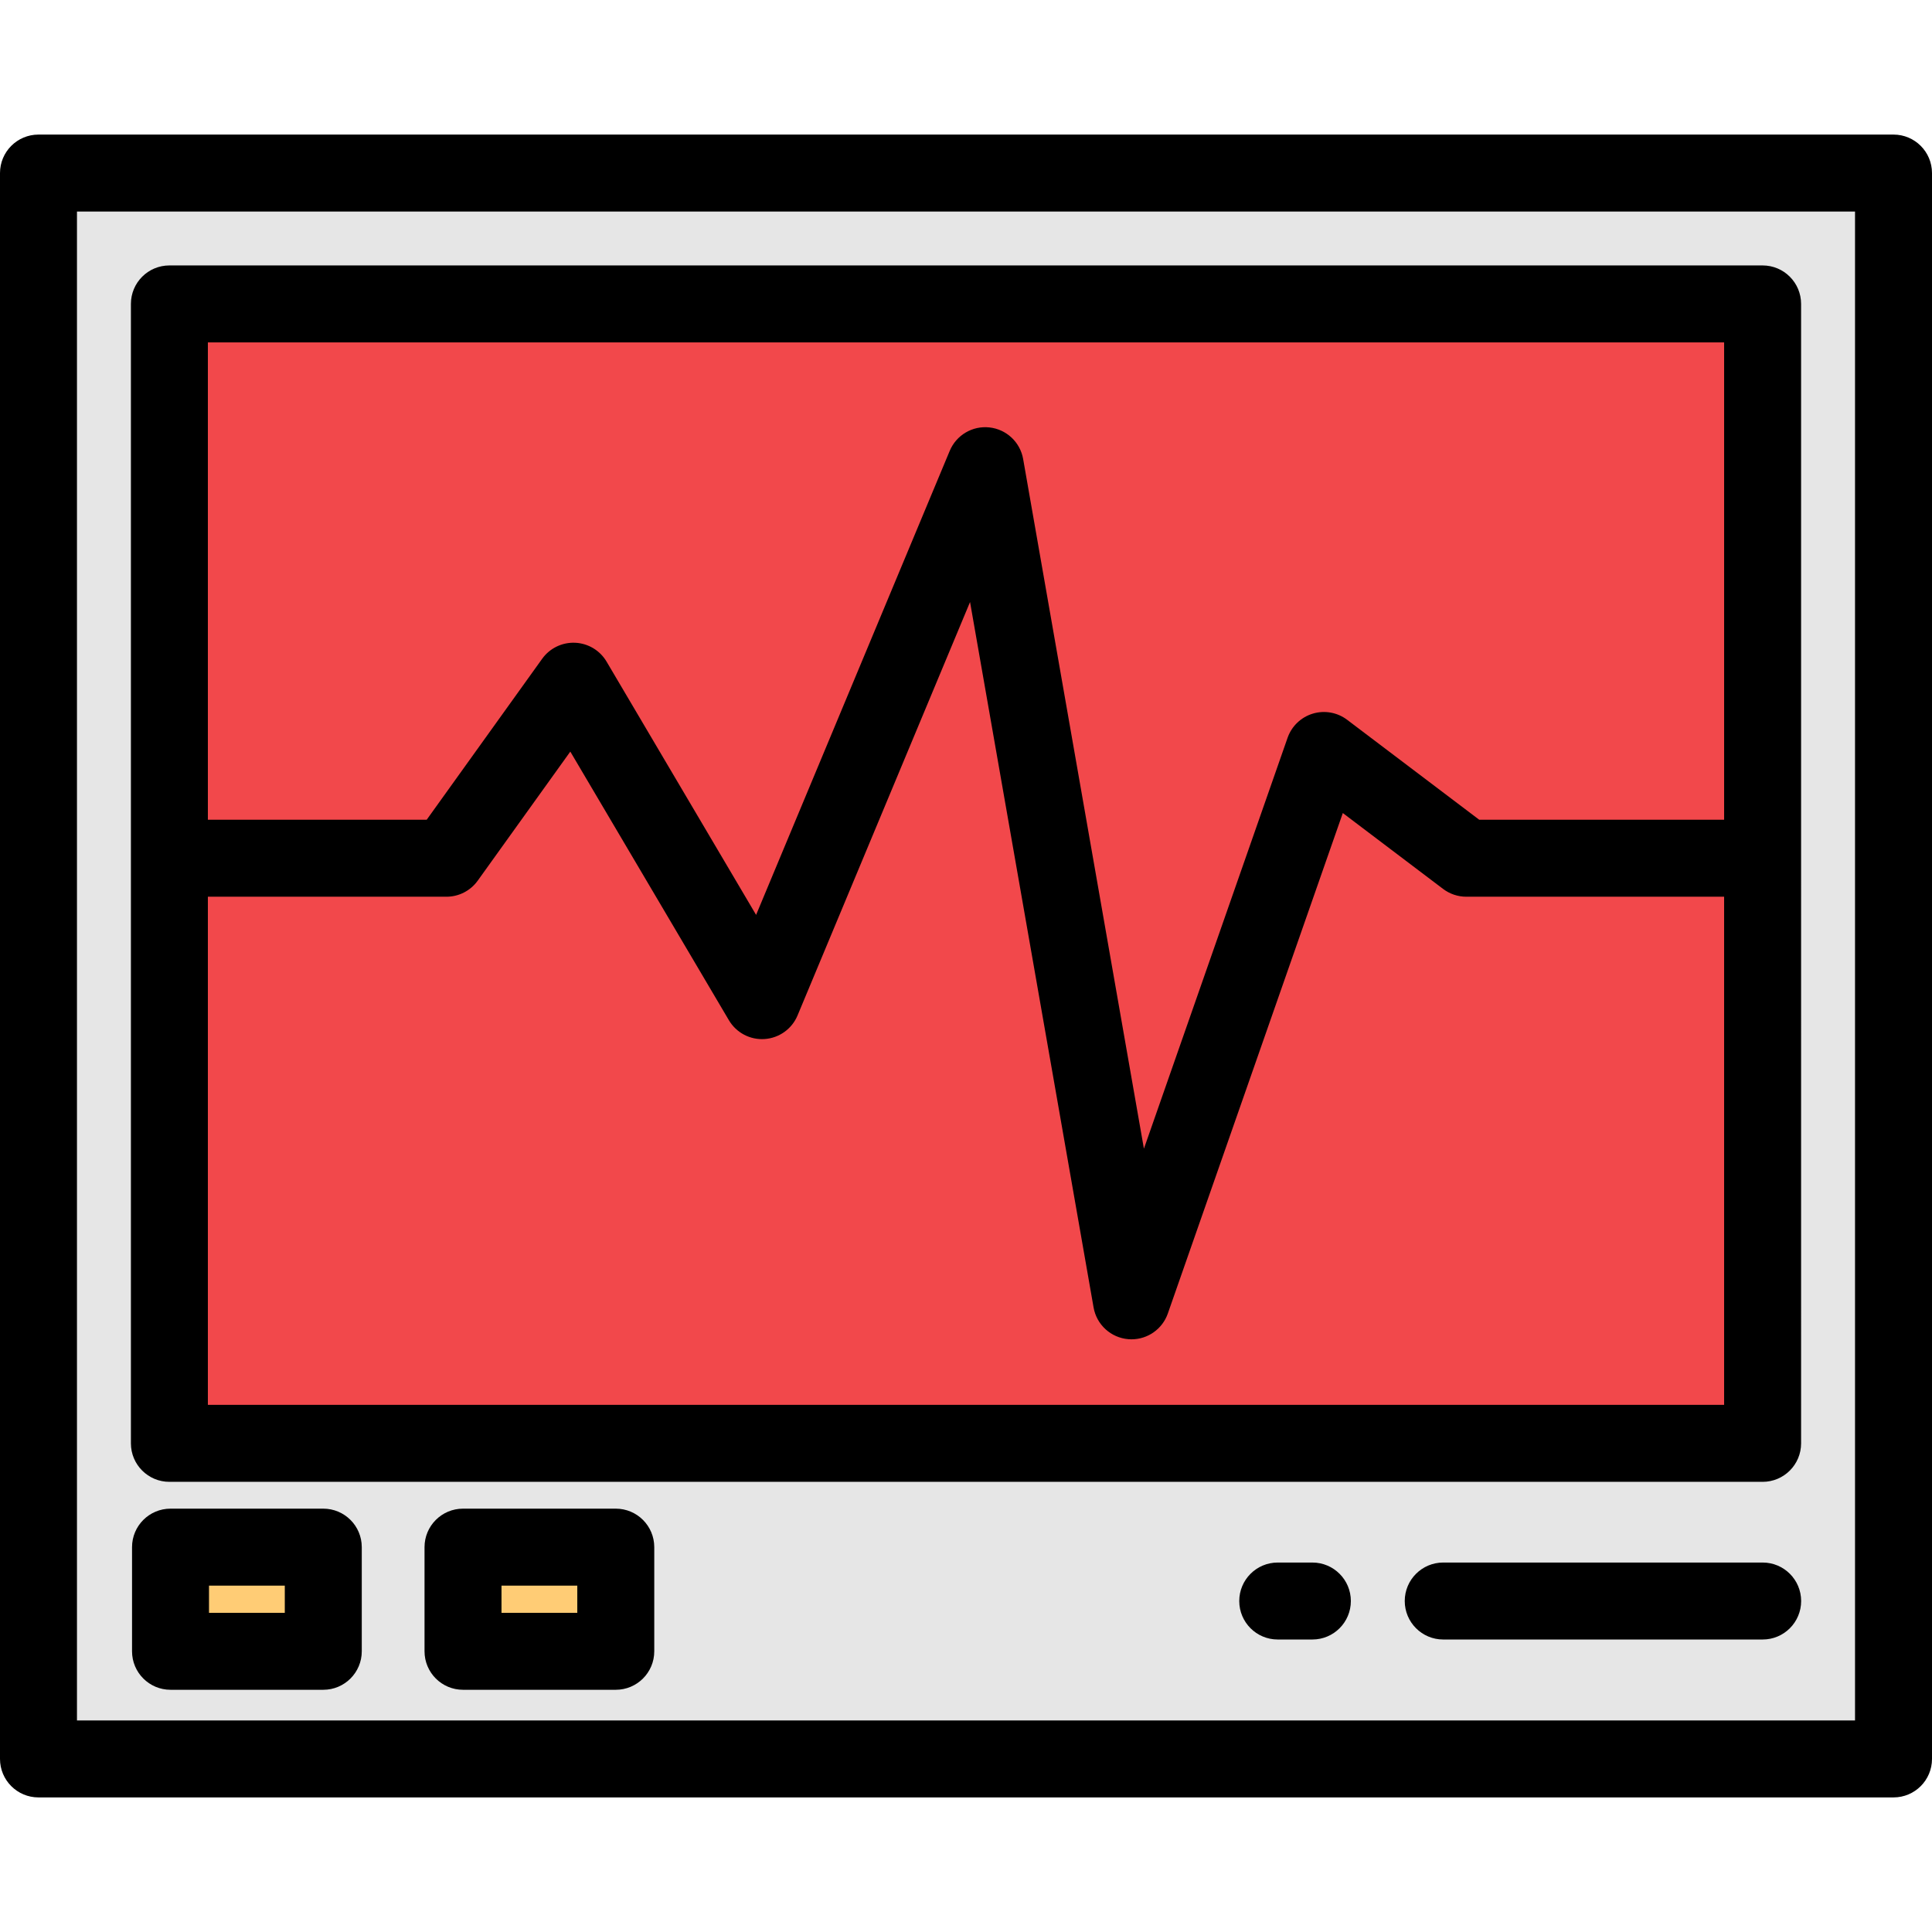 <?xml version="1.0" encoding="iso-8859-1"?>
<!-- Generator: Adobe Illustrator 19.0.0, SVG Export Plug-In . SVG Version: 6.00 Build 0)  -->
<svg version="1.1" id="Layer_1" xmlns="http://www.w3.org/2000/svg" xmlns:xlink="http://www.w3.org/1999/xlink" x="0px" y="0px"
	 viewBox="0 0 512 512" style="enable-background:new 0 0 512 512;" xml:space="preserve">
<rect x="10.199" y="45.864" style="fill:#E6E6E6;" width="491.602" height="420.268"/>
<rect x="44.887" y="80.542" style="fill:#F2484B;" width="422.216" height="301.958"/>
<g>
	<rect x="45.193" y="410.009" style="fill:#FFCC75;" width="40.485" height="27.599"/>
	<rect x="122.707" y="410.009" style="fill:#FFCC75;" width="40.485" height="27.599"/>
</g>
<path d="M501.801,35.665H10.199C4.567,35.665,0,40.231,0,45.864v420.271c0,5.633,4.567,10.199,10.199,10.199h491.602
	c5.632,0,10.199-4.566,10.199-10.199V45.864C512,40.231,507.433,35.665,501.801,35.665z M491.602,455.938H20.398V56.064h471.203
	V455.938z"/>
<path d="M44.891,392.703H467.11c5.632,0,10.199-4.566,10.199-10.199V80.542c0-5.633-4.567-10.199-10.199-10.199H44.891
	c-5.632,0-10.199,4.566-10.199,10.199v301.961C34.692,388.136,39.258,392.703,44.891,392.703z M55.09,372.304V237.642h63.221
	c3.287,0,6.371-1.584,8.287-4.254l24.54-34.207l42.024,71.183c1.963,3.325,5.629,5.261,9.486,4.989
	c3.851-0.266,7.223-2.684,8.709-6.247l45.716-109.562l32.738,186.947c0.801,4.572,4.589,8.028,9.215,8.406
	c0.28,0.022,0.559,0.035,0.835,0.034c4.302,0,8.183-2.716,9.623-6.832l46.377-132.635l26.575,20.111
	c1.772,1.34,3.932,2.066,6.154,2.066h68.32v134.662L55.09,372.304L55.09,372.304z M456.91,90.741v126.503h-64.897l-35.007-26.491
	c-2.599-1.967-5.981-2.573-9.104-1.631c-3.121,0.942-5.602,3.32-6.678,6.397L303.15,304.413l-32.005-182.762
	c-0.781-4.462-4.413-7.876-8.916-8.377c-4.51-0.507-8.797,2.028-10.542,6.208l-51.313,122.975l-39.623-67.117
	c-1.752-2.968-4.885-4.851-8.329-5.004c-3.452-0.149-6.732,1.443-8.741,4.244l-30.606,42.662H55.09V90.741H456.91z"/>
<path d="M85.673,399.809H45.19c-5.632,0-10.199,4.566-10.199,10.199v27.603c0,5.633,4.567,10.199,10.199,10.199h40.484
	c5.632,0,10.199-4.566,10.199-10.199v-27.603C95.873,404.375,91.305,399.809,85.673,399.809z M75.474,427.412H55.389v-7.205h20.085
	V427.412z"/>
<path d="M163.187,399.809h-40.484c-5.632,0-10.199,4.566-10.199,10.199v27.603c0,5.633,4.567,10.199,10.199,10.199h40.484
	c5.632,0,10.199-4.566,10.199-10.199v-27.603C173.386,404.375,168.819,399.809,163.187,399.809z M152.988,427.412h-20.085v-7.205
	h20.085V427.412z"/>
<path d="M347.793,414.088h-9.179c-5.632,0-10.199,4.566-10.199,10.199s4.567,10.199,10.199,10.199h9.179
	c5.632,0,10.199-4.566,10.199-10.199S353.425,414.088,347.793,414.088z"/>
<path d="M467.124,414.088H382.47c-5.632,0-10.199,4.566-10.199,10.199s4.567,10.199,10.199,10.199h84.653
	c5.632,0,10.199-4.566,10.199-10.199S472.756,414.088,467.124,414.088z"/>
<g>
</g>
<g>
</g>
<g>
</g>
<g>
</g>
<g>
</g>
<g>
</g>
<g>
</g>
<g>
</g>
<g>
</g>
<g>
</g>
<g>
</g>
<g>
</g>
<g>
</g>
<g>
</g>
<g>
</g>
</svg>

